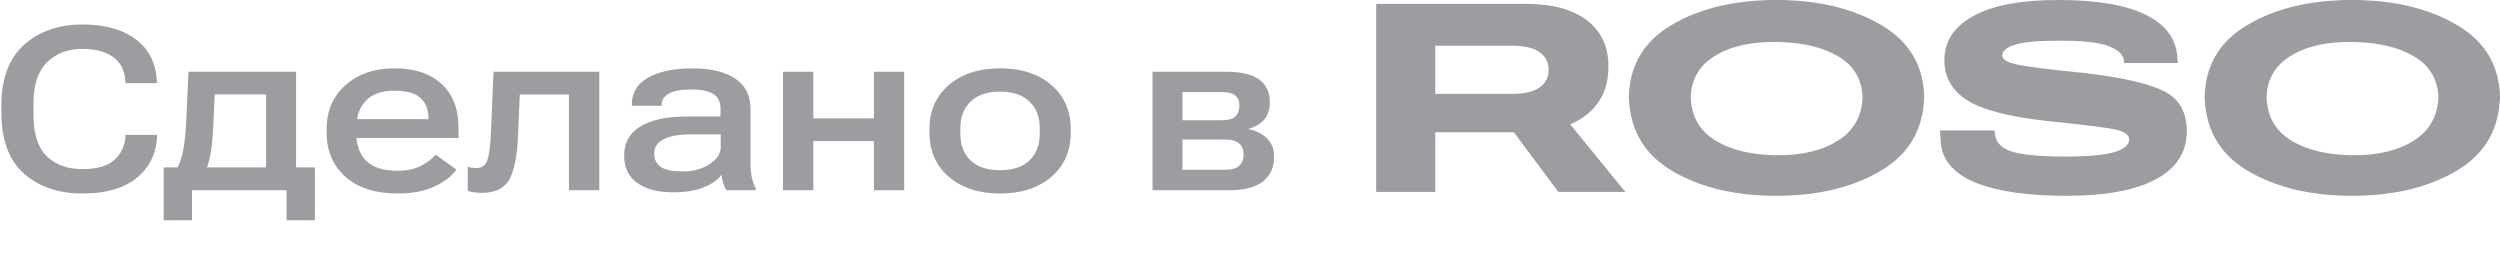 <svg width="143" height="16" viewBox="0 0 143 16" fill="none" xmlns="http://www.w3.org/2000/svg">
<g opacity="0.5">
<path d="M0.078 6.426C0.078 7.999 0.509 9.167 1.371 9.928C2.234 10.689 3.35 11.069 4.72 11.069C6.039 11.069 7.063 10.778 7.793 10.196C8.527 9.609 8.924 8.826 8.984 7.848L8.99 7.715H7.172V7.848C7.129 8.376 6.916 8.812 6.532 9.156C6.152 9.5 5.539 9.673 4.694 9.673C3.862 9.673 3.19 9.428 2.677 8.939C2.17 8.446 1.916 7.655 1.916 6.566V5.903C1.916 4.861 2.172 4.083 2.684 3.569C3.2 3.054 3.87 2.797 4.694 2.797C5.441 2.797 6.028 2.948 6.455 3.25C6.886 3.547 7.123 4.002 7.165 4.615L7.172 4.755H8.984L8.977 4.634C8.909 3.579 8.497 2.778 7.742 2.229C6.99 1.677 5.983 1.4 4.72 1.4C3.354 1.4 2.238 1.789 1.371 2.567C0.509 3.341 0.078 4.5 0.078 6.043V6.426Z" fill="#3A3943"/>
<path d="M16.391 12.6H18.011V9.577H9.361V12.6H10.981V10.878H16.391V12.6ZM12.281 5.399H15.219V10.757H16.935V4.104H10.783L10.655 6.885C10.612 7.74 10.537 8.384 10.431 8.818C10.324 9.247 10.2 9.556 10.059 9.743H11.769C11.88 9.496 11.969 9.188 12.037 8.818C12.11 8.448 12.163 7.925 12.198 7.249L12.281 5.399Z" fill="#3A3943"/>
<path d="M18.683 7.587C18.683 8.629 19.042 9.471 19.759 10.113C20.476 10.751 21.481 11.069 22.774 11.069C23.576 11.069 24.268 10.935 24.848 10.668C25.433 10.395 25.852 10.072 26.103 9.698L24.919 8.85C24.68 9.118 24.381 9.339 24.023 9.513C23.664 9.683 23.239 9.768 22.748 9.768C21.929 9.768 21.329 9.579 20.95 9.201C20.57 8.818 20.38 8.303 20.38 7.657V7.319C20.38 6.664 20.561 6.145 20.924 5.763C21.287 5.38 21.827 5.189 22.544 5.189C23.252 5.189 23.758 5.329 24.061 5.61C24.364 5.89 24.513 6.282 24.509 6.783L24.515 6.815H19.791V7.893H26.225V7.274C26.225 6.228 25.903 5.406 25.258 4.806C24.618 4.207 23.722 3.907 22.569 3.907C21.421 3.907 20.486 4.228 19.765 4.87C19.044 5.508 18.683 6.345 18.683 7.383V7.587Z" fill="#3A3943"/>
<path d="M29.733 5.406H32.544V10.878H34.279V4.104H28.229L28.082 7.593C28.047 8.363 27.977 8.892 27.87 9.181C27.764 9.471 27.55 9.615 27.23 9.615C27.14 9.615 27.057 9.609 26.98 9.596C26.904 9.583 26.829 9.562 26.756 9.532V10.91C26.846 10.948 26.959 10.978 27.096 10.999C27.236 11.021 27.388 11.031 27.55 11.031C28.31 11.031 28.833 10.784 29.119 10.291C29.409 9.794 29.58 8.96 29.631 7.791L29.733 5.406Z" fill="#3A3943"/>
<path d="M35.7 8.882C35.7 9.571 35.948 10.096 36.443 10.457C36.942 10.819 37.625 10.999 38.492 10.999C39.213 10.999 39.813 10.899 40.291 10.7C40.769 10.5 41.095 10.264 41.27 9.991C41.283 10.153 41.317 10.317 41.373 10.483C41.428 10.644 41.486 10.776 41.545 10.878H43.229V10.776C43.135 10.597 43.061 10.387 43.005 10.145C42.954 9.898 42.928 9.636 42.928 9.36V6.222C42.928 5.465 42.638 4.891 42.058 4.5C41.477 4.109 40.662 3.913 39.612 3.913C38.532 3.913 37.683 4.09 37.064 4.443C36.449 4.791 36.142 5.308 36.142 5.992V6.05H37.845V5.992C37.845 5.716 37.986 5.501 38.268 5.348C38.553 5.195 38.978 5.119 39.542 5.119C40.122 5.119 40.545 5.206 40.809 5.38C41.078 5.554 41.213 5.833 41.213 6.216V6.662H39.305C38.148 6.662 37.258 6.851 36.635 7.23C36.012 7.608 35.7 8.159 35.7 8.882ZM37.422 8.761C37.422 8.416 37.604 8.15 37.967 7.963C38.329 7.776 38.857 7.683 39.548 7.683H41.225V8.435C41.225 8.792 41.012 9.111 40.585 9.392C40.158 9.668 39.653 9.807 39.068 9.807C38.492 9.807 38.073 9.724 37.813 9.558C37.553 9.388 37.422 9.122 37.422 8.761Z" fill="#3A3943"/>
<path d="M44.785 4.104V10.878H46.52V8.072H49.99V10.878H51.719V4.104H49.99V6.771H46.52V4.104H44.785Z" fill="#3A3943"/>
<path d="M53.166 7.587C53.166 8.641 53.537 9.485 54.28 10.119C55.022 10.753 55.998 11.069 57.205 11.069C58.418 11.069 59.393 10.753 60.131 10.119C60.874 9.485 61.245 8.641 61.245 7.587V7.383C61.245 6.333 60.874 5.491 60.131 4.857C59.393 4.224 58.418 3.907 57.205 3.907C55.998 3.907 55.022 4.224 54.28 4.857C53.537 5.491 53.166 6.333 53.166 7.383V7.587ZM54.933 7.319C54.933 6.685 55.129 6.182 55.522 5.807C55.914 5.429 56.476 5.24 57.205 5.24C57.935 5.24 58.494 5.429 58.883 5.807C59.276 6.182 59.472 6.683 59.472 7.313V7.657C59.472 8.295 59.278 8.801 58.889 9.175C58.501 9.549 57.94 9.736 57.205 9.736C56.471 9.736 55.908 9.549 55.515 9.175C55.127 8.801 54.933 8.297 54.933 7.663V7.319Z" fill="#3A3943"/>
<path d="M65.925 10.878H70.349C71.19 10.878 71.822 10.71 72.244 10.374C72.667 10.038 72.878 9.568 72.878 8.965C72.878 8.527 72.742 8.176 72.468 7.912C72.2 7.649 71.85 7.474 71.418 7.389V7.37C71.811 7.255 72.112 7.075 72.321 6.828C72.53 6.577 72.635 6.252 72.635 5.852C72.635 5.274 72.43 4.838 72.02 4.545C71.615 4.251 70.979 4.104 70.112 4.104H65.925V10.878ZM67.635 6.879V5.265H69.901C70.251 5.265 70.503 5.331 70.656 5.463C70.814 5.591 70.893 5.782 70.893 6.037C70.893 6.305 70.814 6.513 70.656 6.662C70.503 6.807 70.251 6.879 69.901 6.879H67.635ZM67.635 9.711V7.982H70.087C70.45 7.982 70.714 8.059 70.881 8.212C71.051 8.361 71.137 8.569 71.137 8.837C71.137 9.109 71.051 9.324 70.881 9.481C70.714 9.634 70.45 9.711 70.087 9.711H67.635Z" fill="#3A3943"/>
<path d="M78.719 10.978H82.095V7.565H87.23C88.742 7.56 89.914 7.228 90.746 6.568C91.584 5.908 92.002 4.987 92.002 3.805C92.002 2.667 91.591 1.785 90.768 1.16C89.951 0.534 88.786 0.222 87.274 0.222H78.719V10.978ZM82.095 5.371V2.615H86.461C87.19 2.615 87.725 2.738 88.064 2.985C88.409 3.231 88.582 3.571 88.582 4.004C88.582 4.423 88.409 4.755 88.064 5.002C87.725 5.248 87.19 5.371 86.461 5.371H82.095ZM89.136 10.978H92.97L89.04 6.161L85.752 6.435L89.136 10.978Z" fill="#3A3943"/>
<path d="M93.169 5.356C93.169 7.307 93.977 8.769 95.593 9.745C97.208 10.715 99.21 11.2 101.599 11.2C103.988 11.2 105.995 10.715 107.62 9.745C109.25 8.769 110.065 7.307 110.065 5.356V5.696C110.065 3.82 109.25 2.401 107.62 1.441C105.995 0.48 103.988 0 101.599 0C99.21 0 97.208 0.48 95.593 1.441C93.977 2.401 93.169 3.82 93.169 5.696V5.356ZM96.708 5.408V5.689C96.708 4.605 97.156 3.783 98.053 3.221C98.949 2.655 100.136 2.381 101.614 2.401C103.081 2.416 104.268 2.697 105.175 3.243C106.086 3.79 106.541 4.608 106.541 5.696V5.423C106.541 6.56 106.086 7.425 105.175 8.016C104.264 8.607 103.077 8.895 101.614 8.88C100.141 8.861 98.954 8.565 98.053 7.994C97.156 7.417 96.708 6.556 96.708 5.408Z" fill="#3A3943"/>
<path d="M111.004 8.075C111.068 9.129 111.723 9.915 112.969 10.432C114.22 10.944 115.963 11.2 118.199 11.2C120.436 11.2 122.142 10.885 123.319 10.254C124.496 9.619 125.085 8.703 125.085 7.506C125.085 6.408 124.644 5.642 123.763 5.208C122.886 4.77 121.364 4.425 119.197 4.174C117.143 3.967 115.85 3.802 115.318 3.679C114.791 3.551 114.528 3.386 114.528 3.184C114.528 2.918 114.772 2.709 115.259 2.556C115.747 2.404 116.586 2.327 117.778 2.327C119.157 2.327 120.103 2.431 120.615 2.637C121.128 2.839 121.413 3.091 121.472 3.391L121.509 3.605H124.568L124.538 3.199C124.45 2.17 123.836 1.379 122.699 0.827C121.566 0.276 119.909 0 117.727 0C115.599 0 113.981 0.305 112.873 0.916C111.77 1.522 111.218 2.367 111.218 3.45C111.218 4.406 111.644 5.162 112.496 5.718C113.353 6.275 114.887 6.676 117.099 6.922C119.138 7.129 120.428 7.289 120.97 7.403C121.517 7.516 121.79 7.708 121.79 7.979C121.79 8.284 121.512 8.523 120.955 8.696C120.399 8.868 119.458 8.954 118.133 8.954C116.769 8.954 115.779 8.868 115.163 8.696C114.552 8.518 114.208 8.21 114.129 7.772L114.084 7.462H110.967L111.004 8.075Z" fill="#3A3943"/>
<path d="M126.104 5.356C126.104 7.307 126.912 8.769 128.528 9.745C130.143 10.715 132.145 11.2 134.534 11.2C136.923 11.2 138.93 10.715 140.555 9.745C142.185 8.769 143.001 7.307 143.001 5.356V5.696C143.001 3.82 142.185 2.401 140.555 1.441C138.93 0.48 136.923 0 134.534 0C132.145 0 130.143 0.48 128.528 1.441C126.912 2.401 126.104 3.82 126.104 5.696V5.356ZM129.643 5.408V5.689C129.643 4.605 130.091 3.783 130.988 3.221C131.884 2.655 133.071 2.381 134.549 2.401C136.017 2.416 137.204 2.697 138.11 3.243C139.021 3.79 139.477 4.608 139.477 5.696V5.423C139.477 6.56 139.021 7.425 138.11 8.016C137.199 8.607 136.012 8.895 134.549 8.88C133.076 8.861 131.889 8.565 130.988 7.994C130.091 7.417 129.643 6.556 129.643 5.408Z" fill="#3A3943"/>
</g>
</svg>
